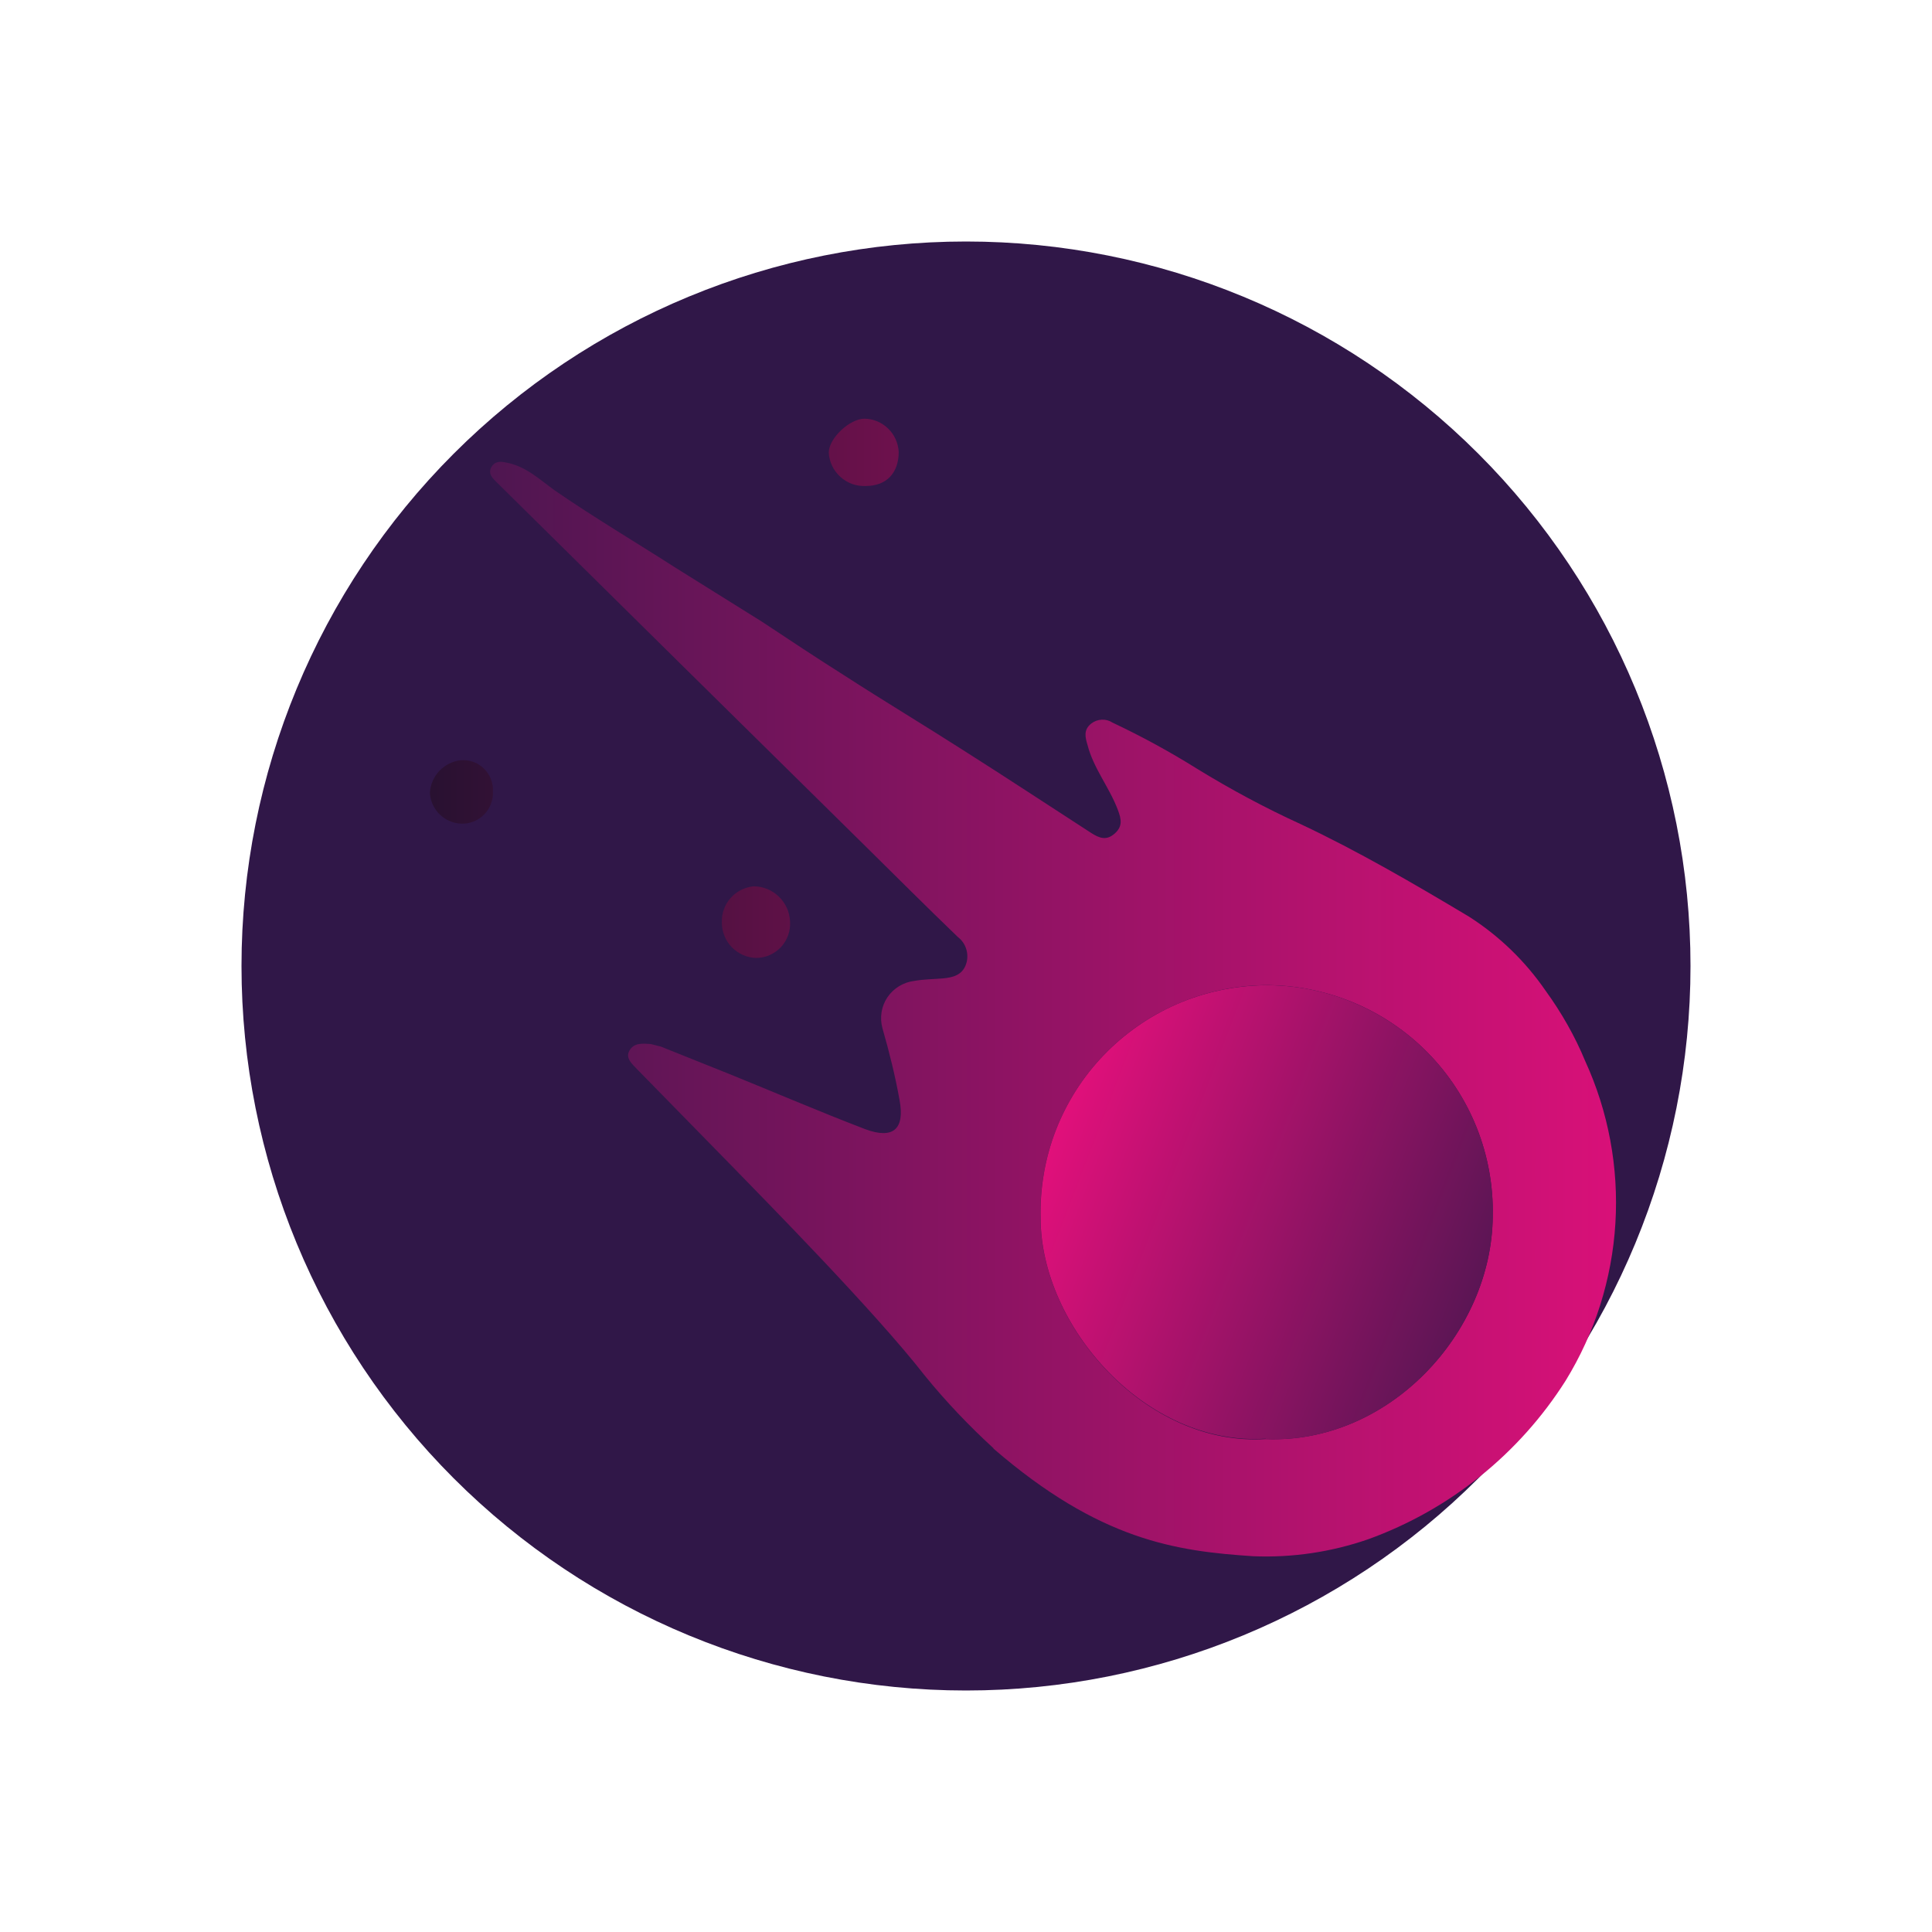 <svg width="24" height="24" viewBox="0 0 24 24" fill="none" xmlns="http://www.w3.org/2000/svg">
<path d="M12 21C14.387 21 16.676 20.052 18.364 18.364C20.052 16.676 21 14.387 21 12C21 9.613 20.052 7.324 18.364 5.636C16.676 3.948 14.387 3 12 3C9.613 3 7.324 3.948 5.636 5.636C3.948 7.324 3 9.613 3 12C3 14.387 3.948 16.676 5.636 18.364C7.324 20.052 9.613 21 12 21Z" fill="#301748"/>
<path d="M12.344 17.993C12.037 17.712 11.751 17.411 11.492 17.093C10.862 16.283 9.464 14.87 9.115 14.509L7.913 13.281C7.86 13.223 7.765 13.149 7.818 13.053C7.876 12.948 7.987 12.964 8.082 12.969L8.209 13.001L9.056 13.34C9.628 13.572 10.184 13.811 10.751 14.028C11.095 14.155 11.243 14.028 11.174 13.662C11.121 13.366 11.047 13.069 10.962 12.773C10.944 12.708 10.941 12.64 10.951 12.573C10.962 12.507 10.987 12.443 11.025 12.387C11.063 12.332 11.112 12.285 11.17 12.25C11.228 12.215 11.292 12.193 11.359 12.185C11.476 12.164 11.598 12.164 11.714 12.154C11.83 12.143 11.952 12.117 12 11.979C12.021 11.919 12.022 11.854 12.004 11.793C11.986 11.732 11.95 11.679 11.899 11.64C11.513 11.269 11.132 10.888 10.751 10.512C9.225 9.008 7.7 7.503 6.176 5.997C6.123 5.944 6.06 5.891 6.102 5.806C6.15 5.721 6.224 5.732 6.298 5.748C6.536 5.795 6.706 5.959 6.891 6.092C7.383 6.431 7.902 6.738 8.405 7.061L9.464 7.722C9.808 7.95 10.142 8.172 10.486 8.389C10.978 8.707 11.481 9.009 11.968 9.321C12.503 9.66 13.032 10.009 13.556 10.348C13.657 10.412 13.742 10.444 13.842 10.359C13.948 10.269 13.932 10.179 13.885 10.057C13.779 9.777 13.583 9.544 13.509 9.252C13.482 9.162 13.456 9.067 13.556 8.988C13.594 8.959 13.639 8.942 13.687 8.94C13.735 8.938 13.781 8.951 13.821 8.977C14.181 9.147 14.53 9.337 14.869 9.549C15.282 9.803 15.716 10.036 16.156 10.237C16.876 10.576 17.564 10.978 18.247 11.386C18.623 11.626 18.947 11.939 19.2 12.307C19.396 12.577 19.565 12.873 19.692 13.181C19.981 13.812 20.109 14.504 20.067 15.196C20.025 15.889 19.812 16.56 19.449 17.151C18.872 18.061 18.01 18.754 16.997 19.121C16.538 19.28 16.054 19.352 15.568 19.332C14.61 19.269 13.662 19.137 12.339 17.993H12.344ZM18.543 15.108C18.551 14.732 18.483 14.357 18.344 14.008C18.204 13.658 17.996 13.34 17.732 13.073C17.467 12.805 17.151 12.593 16.803 12.45C16.455 12.307 16.082 12.235 15.706 12.238C15.333 12.244 14.965 12.323 14.623 12.472C14.281 12.62 13.972 12.835 13.713 13.104C13.455 13.373 13.252 13.69 13.117 14.038C12.982 14.385 12.917 14.756 12.926 15.129C12.926 16.474 14.234 17.972 15.722 17.877C17.257 17.94 18.533 16.553 18.543 15.108Z" fill="url(#paint0_linear_328_33194)"/>
<path d="M8.967 11.455C8.966 11.57 9.009 11.681 9.088 11.764C9.167 11.847 9.276 11.896 9.39 11.9C9.449 11.9 9.507 11.888 9.56 11.865C9.614 11.841 9.662 11.807 9.702 11.765C9.742 11.722 9.772 11.671 9.791 11.616C9.811 11.561 9.818 11.503 9.814 11.444C9.809 11.328 9.759 11.219 9.675 11.138C9.592 11.057 9.48 11.011 9.364 11.01C9.254 11.02 9.151 11.071 9.077 11.154C9.003 11.236 8.964 11.344 8.967 11.455Z" fill="url(#paint1_linear_328_33194)"/>
<path d="M10.756 6.037C11.01 6.037 11.164 5.878 11.164 5.614C11.158 5.504 11.112 5.4 11.033 5.324C10.954 5.247 10.85 5.203 10.74 5.201C10.555 5.201 10.295 5.444 10.295 5.624C10.302 5.74 10.354 5.848 10.441 5.925C10.527 6.003 10.64 6.043 10.756 6.037Z" fill="url(#paint2_linear_328_33194)"/>
<path d="M6.123 9.829C6.126 9.778 6.117 9.726 6.098 9.678C6.079 9.629 6.05 9.586 6.013 9.549C5.976 9.513 5.932 9.484 5.884 9.466C5.835 9.448 5.783 9.44 5.732 9.443C5.628 9.453 5.532 9.5 5.46 9.574C5.388 9.649 5.346 9.747 5.34 9.851C5.346 9.951 5.39 10.046 5.462 10.117C5.535 10.187 5.631 10.228 5.732 10.232C5.784 10.233 5.836 10.224 5.885 10.205C5.933 10.185 5.977 10.156 6.014 10.118C6.051 10.081 6.079 10.037 6.098 9.988C6.117 9.939 6.126 9.887 6.123 9.835V9.829Z" fill="url(#paint3_linear_328_33194)"/>
<path d="M15.722 17.877C17.257 17.941 18.533 16.554 18.544 15.108C18.552 14.732 18.484 14.358 18.344 14.008C18.205 13.659 17.997 13.341 17.732 13.073C17.467 12.806 17.152 12.594 16.804 12.451C16.456 12.307 16.082 12.235 15.706 12.239C15.333 12.245 14.965 12.324 14.623 12.472C14.281 12.621 13.972 12.836 13.713 13.105C13.455 13.373 13.252 13.691 13.117 14.038C12.982 14.386 12.918 14.757 12.927 15.13C12.927 16.474 14.234 17.967 15.722 17.872V17.877Z" fill="url(#paint4_linear_328_33194)"/>
<defs>
<linearGradient id="paint0_linear_328_33194" x1="21.011" y1="11.998" x2="3.004" y2="11.998" gradientUnits="userSpaceOnUse">
<stop stop-color="#E2107B"/>
<stop offset="1" stop-color="#301748"/>
</linearGradient>
<linearGradient id="paint1_linear_328_33194" x1="20.863" y1="12" x2="2.892" y2="12" gradientUnits="userSpaceOnUse">
<stop stop-color="#E2107B"/>
<stop offset="1" stop-color="#0D1126"/>
</linearGradient>
<linearGradient id="paint2_linear_328_33194" x1="21" y1="11.992" x2="3" y2="11.992" gradientUnits="userSpaceOnUse">
<stop stop-color="#E2107B"/>
<stop offset="1" stop-color="#0D1126"/>
</linearGradient>
<linearGradient id="paint3_linear_328_33194" x1="21.113" y1="11.945" x2="3" y2="11.945" gradientUnits="userSpaceOnUse">
<stop stop-color="#E2107B"/>
<stop offset="1" stop-color="#0D1126"/>
</linearGradient>
<linearGradient id="paint4_linear_328_33194" x1="20.058" y1="16.734" x2="13.07" y2="14.039" gradientUnits="userSpaceOnUse">
<stop stop-color="#301748"/>
<stop offset="1" stop-color="#E2107B"/>
</linearGradient>
</defs>
</svg>
